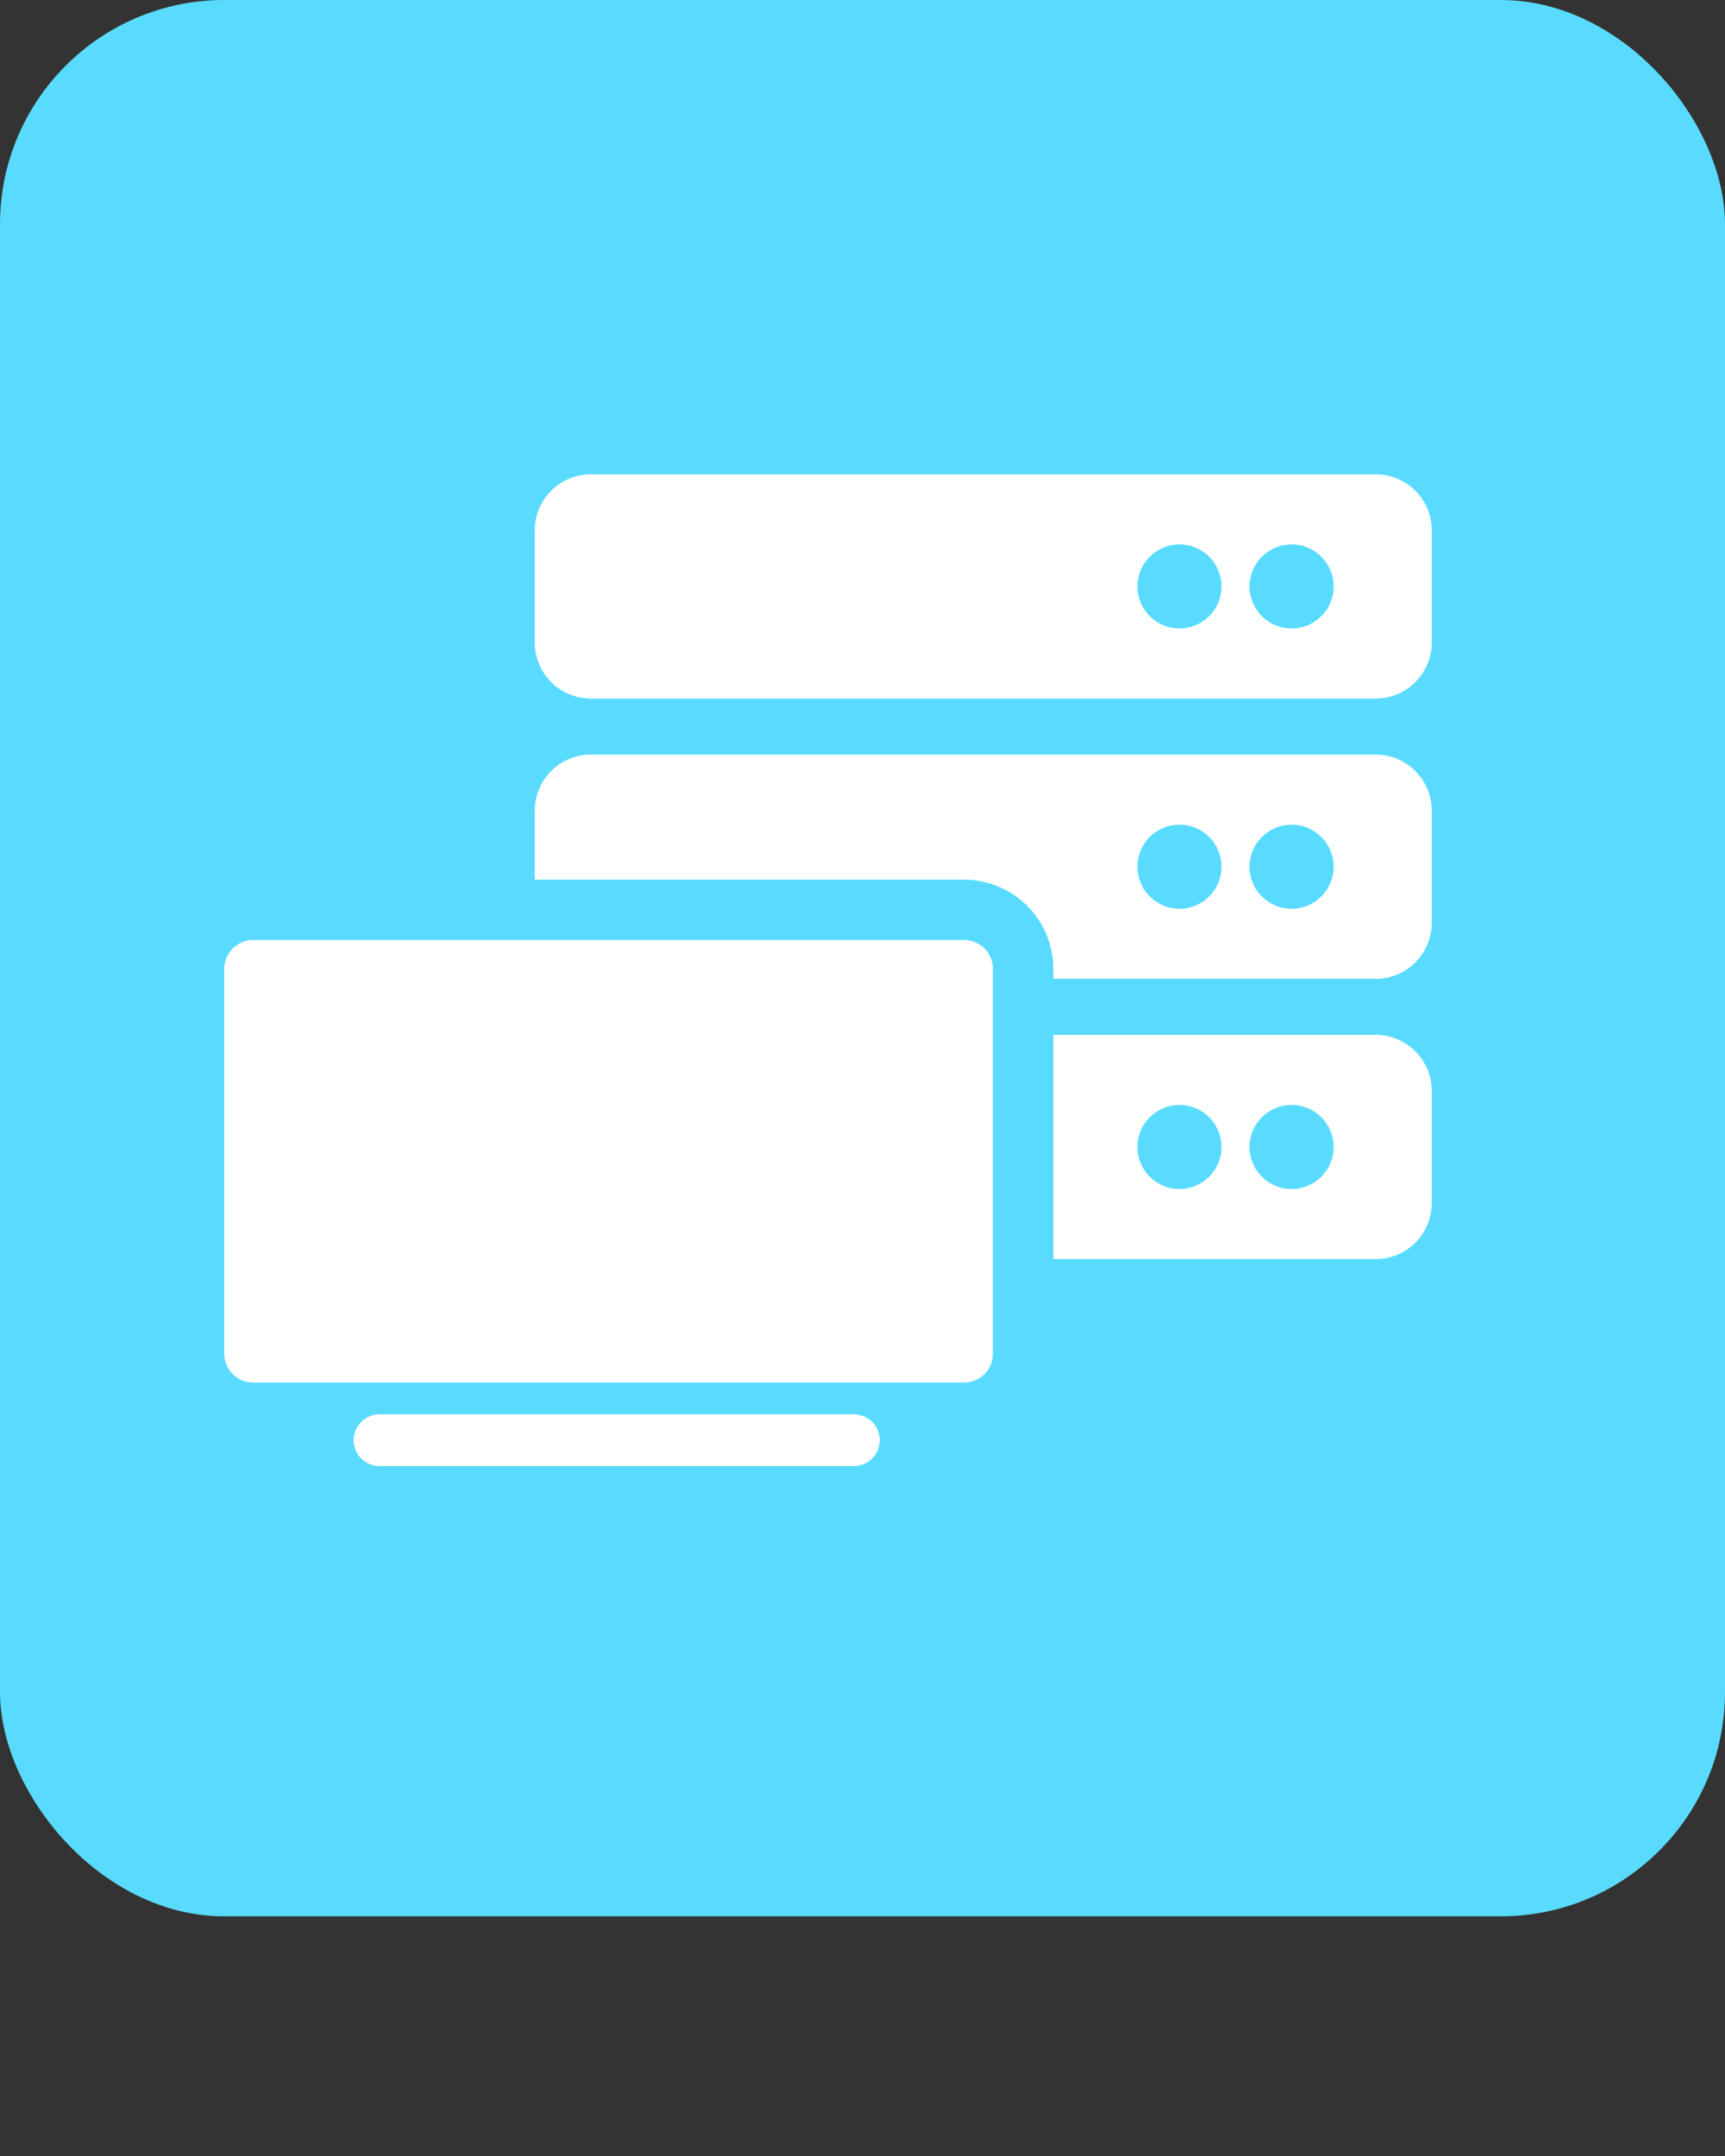 <svg width="200" height="250" viewBox="0 0 200 250" fill="none" xmlns="http://www.w3.org/2000/svg">
<rect x="0" y="0" width="200" height="250" fill="#333333" stroke="none"/>
<rect width="200" height="222.208" rx="26" fill="#59dbff"/>
<path d="M159.5 81H68.5C64.91 81 62 78.09 62 74.5V61.5C62 57.91 64.91 55 68.5 55H159.5C163.09 55 166 57.91 166 61.5V74.5C166 78.09 163.09 81 159.5 81ZM149.75 63.125C147.058 63.125 144.875 65.308 144.875 68C144.875 70.692 147.058 72.875 149.75 72.875C152.442 72.875 154.625 70.692 154.625 68C154.625 65.308 152.442 63.125 149.75 63.125ZM136.75 63.125C134.058 63.125 131.875 65.308 131.875 68C131.875 70.692 134.058 72.875 136.75 72.875C139.442 72.875 141.625 70.692 141.625 68C141.625 65.308 139.442 63.125 136.75 63.125ZM159.5 113.5H68.5C64.91 113.5 62 110.59 62 107V94C62 90.41 64.91 87.5 68.5 87.5H159.5C163.09 87.5 166 90.41 166 94V107C166 110.59 163.09 113.5 159.5 113.5ZM149.75 95.625C147.058 95.625 144.875 97.808 144.875 100.5C144.875 103.192 147.058 105.375 149.75 105.375C152.442 105.375 154.625 103.192 154.625 100.5C154.625 97.808 152.442 95.625 149.75 95.625ZM136.75 95.625C134.058 95.625 131.875 97.808 131.875 100.5C131.875 103.192 134.058 105.375 136.75 105.375C139.442 105.375 141.625 103.192 141.625 100.5C141.625 97.808 139.442 95.625 136.75 95.625ZM159.5 146H68.5C64.91 146 62 143.09 62 139.5V126.5C62 122.91 64.91 120 68.5 120H159.5C163.09 120 166 122.91 166 126.5V139.5C166 143.09 163.09 146 159.5 146ZM149.75 128.125C147.058 128.125 144.875 130.308 144.875 133C144.875 135.692 147.058 137.875 149.75 137.875C152.442 137.875 154.625 135.692 154.625 133C154.625 130.308 152.442 128.125 149.75 128.125ZM136.75 128.125C134.058 128.125 131.875 130.308 131.875 133C131.875 135.692 134.058 137.875 136.75 137.875C139.442 137.875 141.625 135.692 141.625 133C141.625 130.308 139.442 128.125 136.75 128.125Z" fill="white"/>
<path d="M111.778 163.813H29.347C29.346 163.813 29.345 163.812 29.344 163.812C27.53 163.81 25.791 163.088 24.508 161.805C23.225 160.521 22.503 158.782 22.5 156.967V112.345C22.503 110.53 23.225 108.791 24.508 107.508C25.791 106.225 27.53 105.503 29.345 105.5H111.78C113.595 105.503 115.334 106.225 116.617 107.508C117.901 108.791 118.623 110.532 118.625 112.347V156.966C118.623 158.781 117.901 160.521 116.617 161.805C115.334 163.088 113.595 163.81 111.781 163.812C111.78 163.812 111.779 163.813 111.778 163.813Z" fill="white" stroke="#59dbff" stroke-width="7"/>
<path d="M44 167H99H44Z" fill="white"/>
<path d="M44 167H99" stroke="white" stroke-width="6" stroke-miterlimit="10" stroke-linecap="round"/>
</svg>
